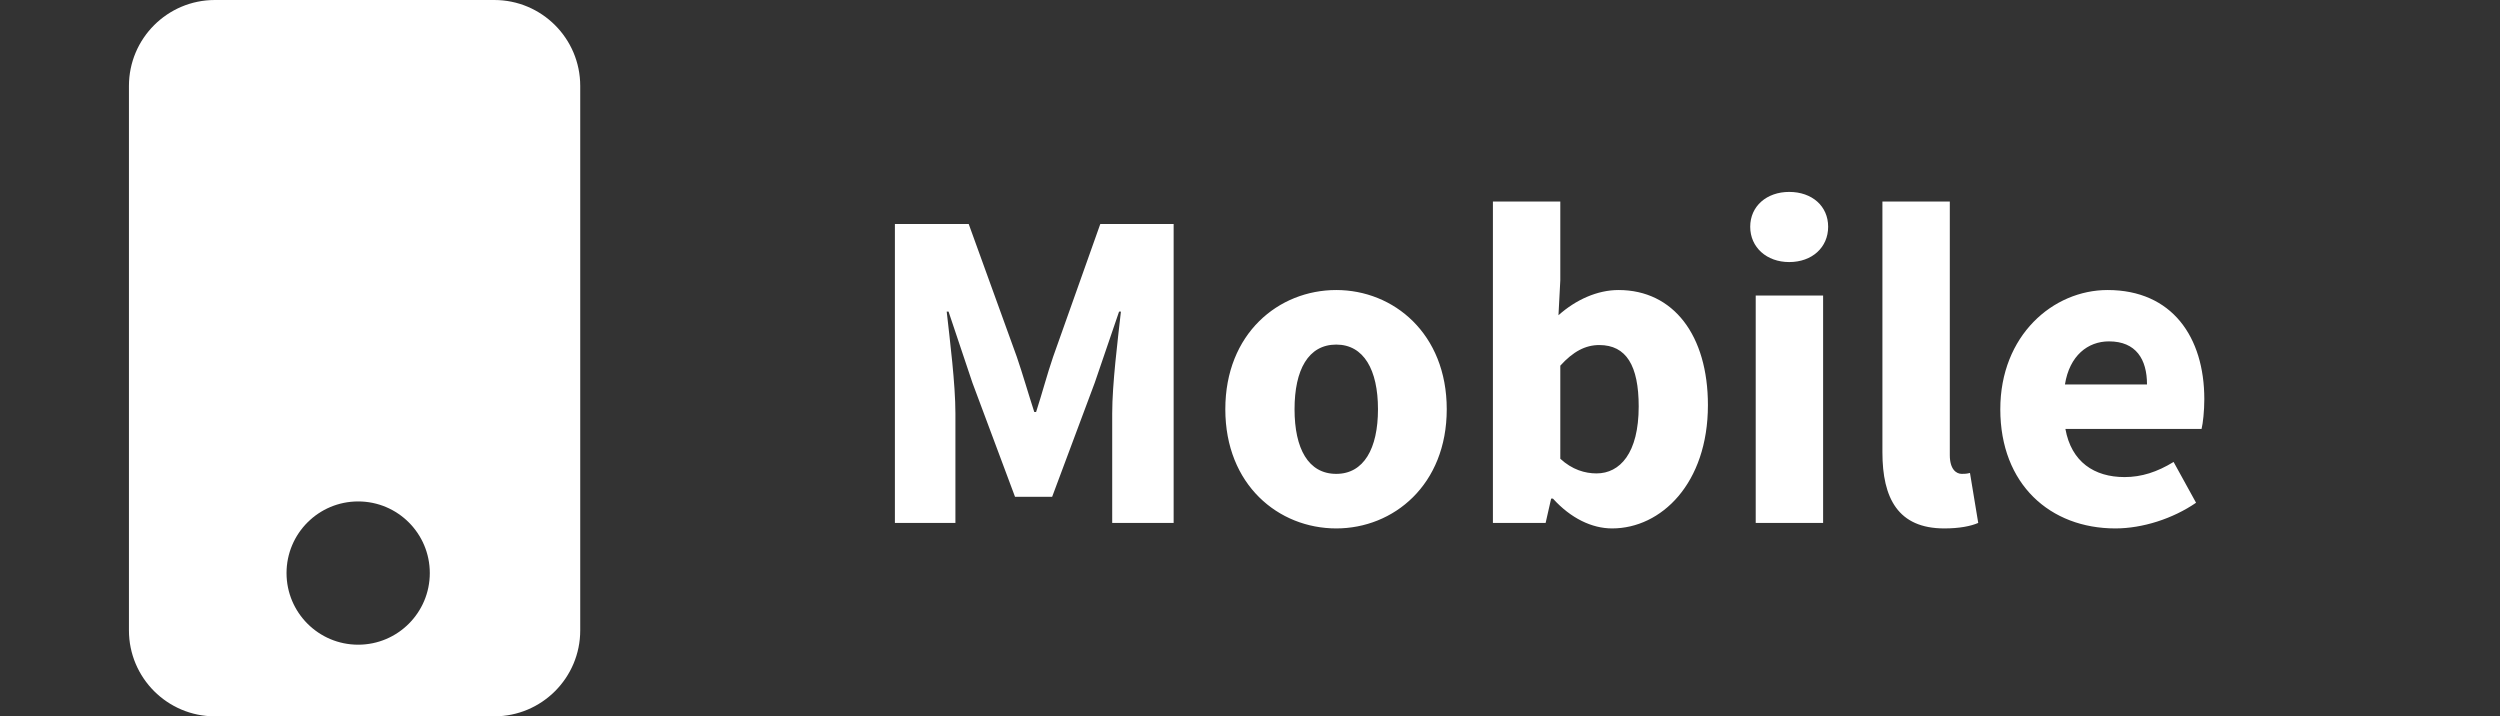 <svg width="349" height="100" viewBox="0 0 349 100" fill="none" xmlns="http://www.w3.org/2000/svg">
<rect x="0" y="0" width="349" height="100" fill="#333333" stroke="none"/>
<path fill-rule="evenodd" clip-rule="evenodd" d="M30 0H69C75.627 0 81 5.373 81 12V88C81 94.627 75.627 100 69 100H30C23.373 100 18 94.627 18 88V12C18 5.373 23.373 0 30 0ZM50 90C55.523 90 60 85.523 60 80C60 74.477 55.523 70 50 70C44.477 70 40 74.477 40 80C40 85.523 44.477 90 50 90Z" fill="white"/>
<path d="M124.928 73H133.376V57.704C133.376 53.608 132.608 47.528 132.16 43.496H132.416L135.744 53.416L141.696 69.352H146.88L152.832 53.416L156.224 43.496H156.48C156.032 47.528 155.264 53.608 155.264 57.704V73H163.84V31.272H153.6L147.008 49.832C146.176 52.264 145.472 54.952 144.64 57.512H144.384C143.552 54.952 142.784 52.264 141.952 49.832L135.232 31.272H124.928V73ZM186.542 73.768C194.542 73.768 201.966 67.688 201.966 57.128C201.966 46.568 194.542 40.488 186.542 40.488C178.478 40.488 171.054 46.568 171.054 57.128C171.054 67.688 178.478 73.768 186.542 73.768ZM186.542 66.152C182.638 66.152 180.718 62.632 180.718 57.128C180.718 51.624 182.638 48.104 186.542 48.104C190.382 48.104 192.366 51.624 192.366 57.128C192.366 62.632 190.382 66.152 186.542 66.152ZM225.05 73.768C231.898 73.768 238.426 67.496 238.426 56.552C238.426 46.824 233.626 40.488 225.946 40.488C223.002 40.488 219.994 41.832 217.562 44.008L217.818 39.144V28.136H208.41V73H215.77L216.538 69.608H216.794C219.29 72.36 222.234 73.768 225.05 73.768ZM222.874 66.088C221.274 66.088 219.482 65.576 217.818 64.04V51.048C219.61 49.064 221.338 48.168 223.258 48.168C227.034 48.168 228.762 51.048 228.762 56.744C228.762 63.272 226.138 66.088 222.874 66.088ZM245.098 73H254.506V41.256H245.098V73ZM249.77 36.584C252.97 36.584 255.21 34.536 255.21 31.656C255.21 28.776 252.97 26.792 249.77 26.792C246.634 26.792 244.33 28.776 244.33 31.656C244.33 34.536 246.634 36.584 249.77 36.584ZM271.425 73.768C273.537 73.768 275.137 73.448 276.161 73L275.009 66.024C274.497 66.152 274.241 66.152 273.857 66.152C273.089 66.152 272.193 65.512 272.193 63.528V28.136H262.785V63.144C262.785 69.544 264.961 73.768 271.425 73.768ZM295.306 73.768C299.082 73.768 303.306 72.424 306.57 70.184L303.434 64.488C301.13 65.896 298.954 66.6 296.586 66.6C292.362 66.6 289.162 64.488 288.33 59.88H307.338C307.53 59.112 307.722 57.384 307.722 55.72C307.722 47.08 303.242 40.488 294.218 40.488C286.602 40.488 279.242 46.824 279.242 57.128C279.242 67.624 286.218 73.768 295.306 73.768ZM288.266 53.672C288.906 49.64 291.466 47.656 294.41 47.656C298.186 47.656 299.722 50.152 299.722 53.672H288.266Z" fill="white"/>
</svg>
